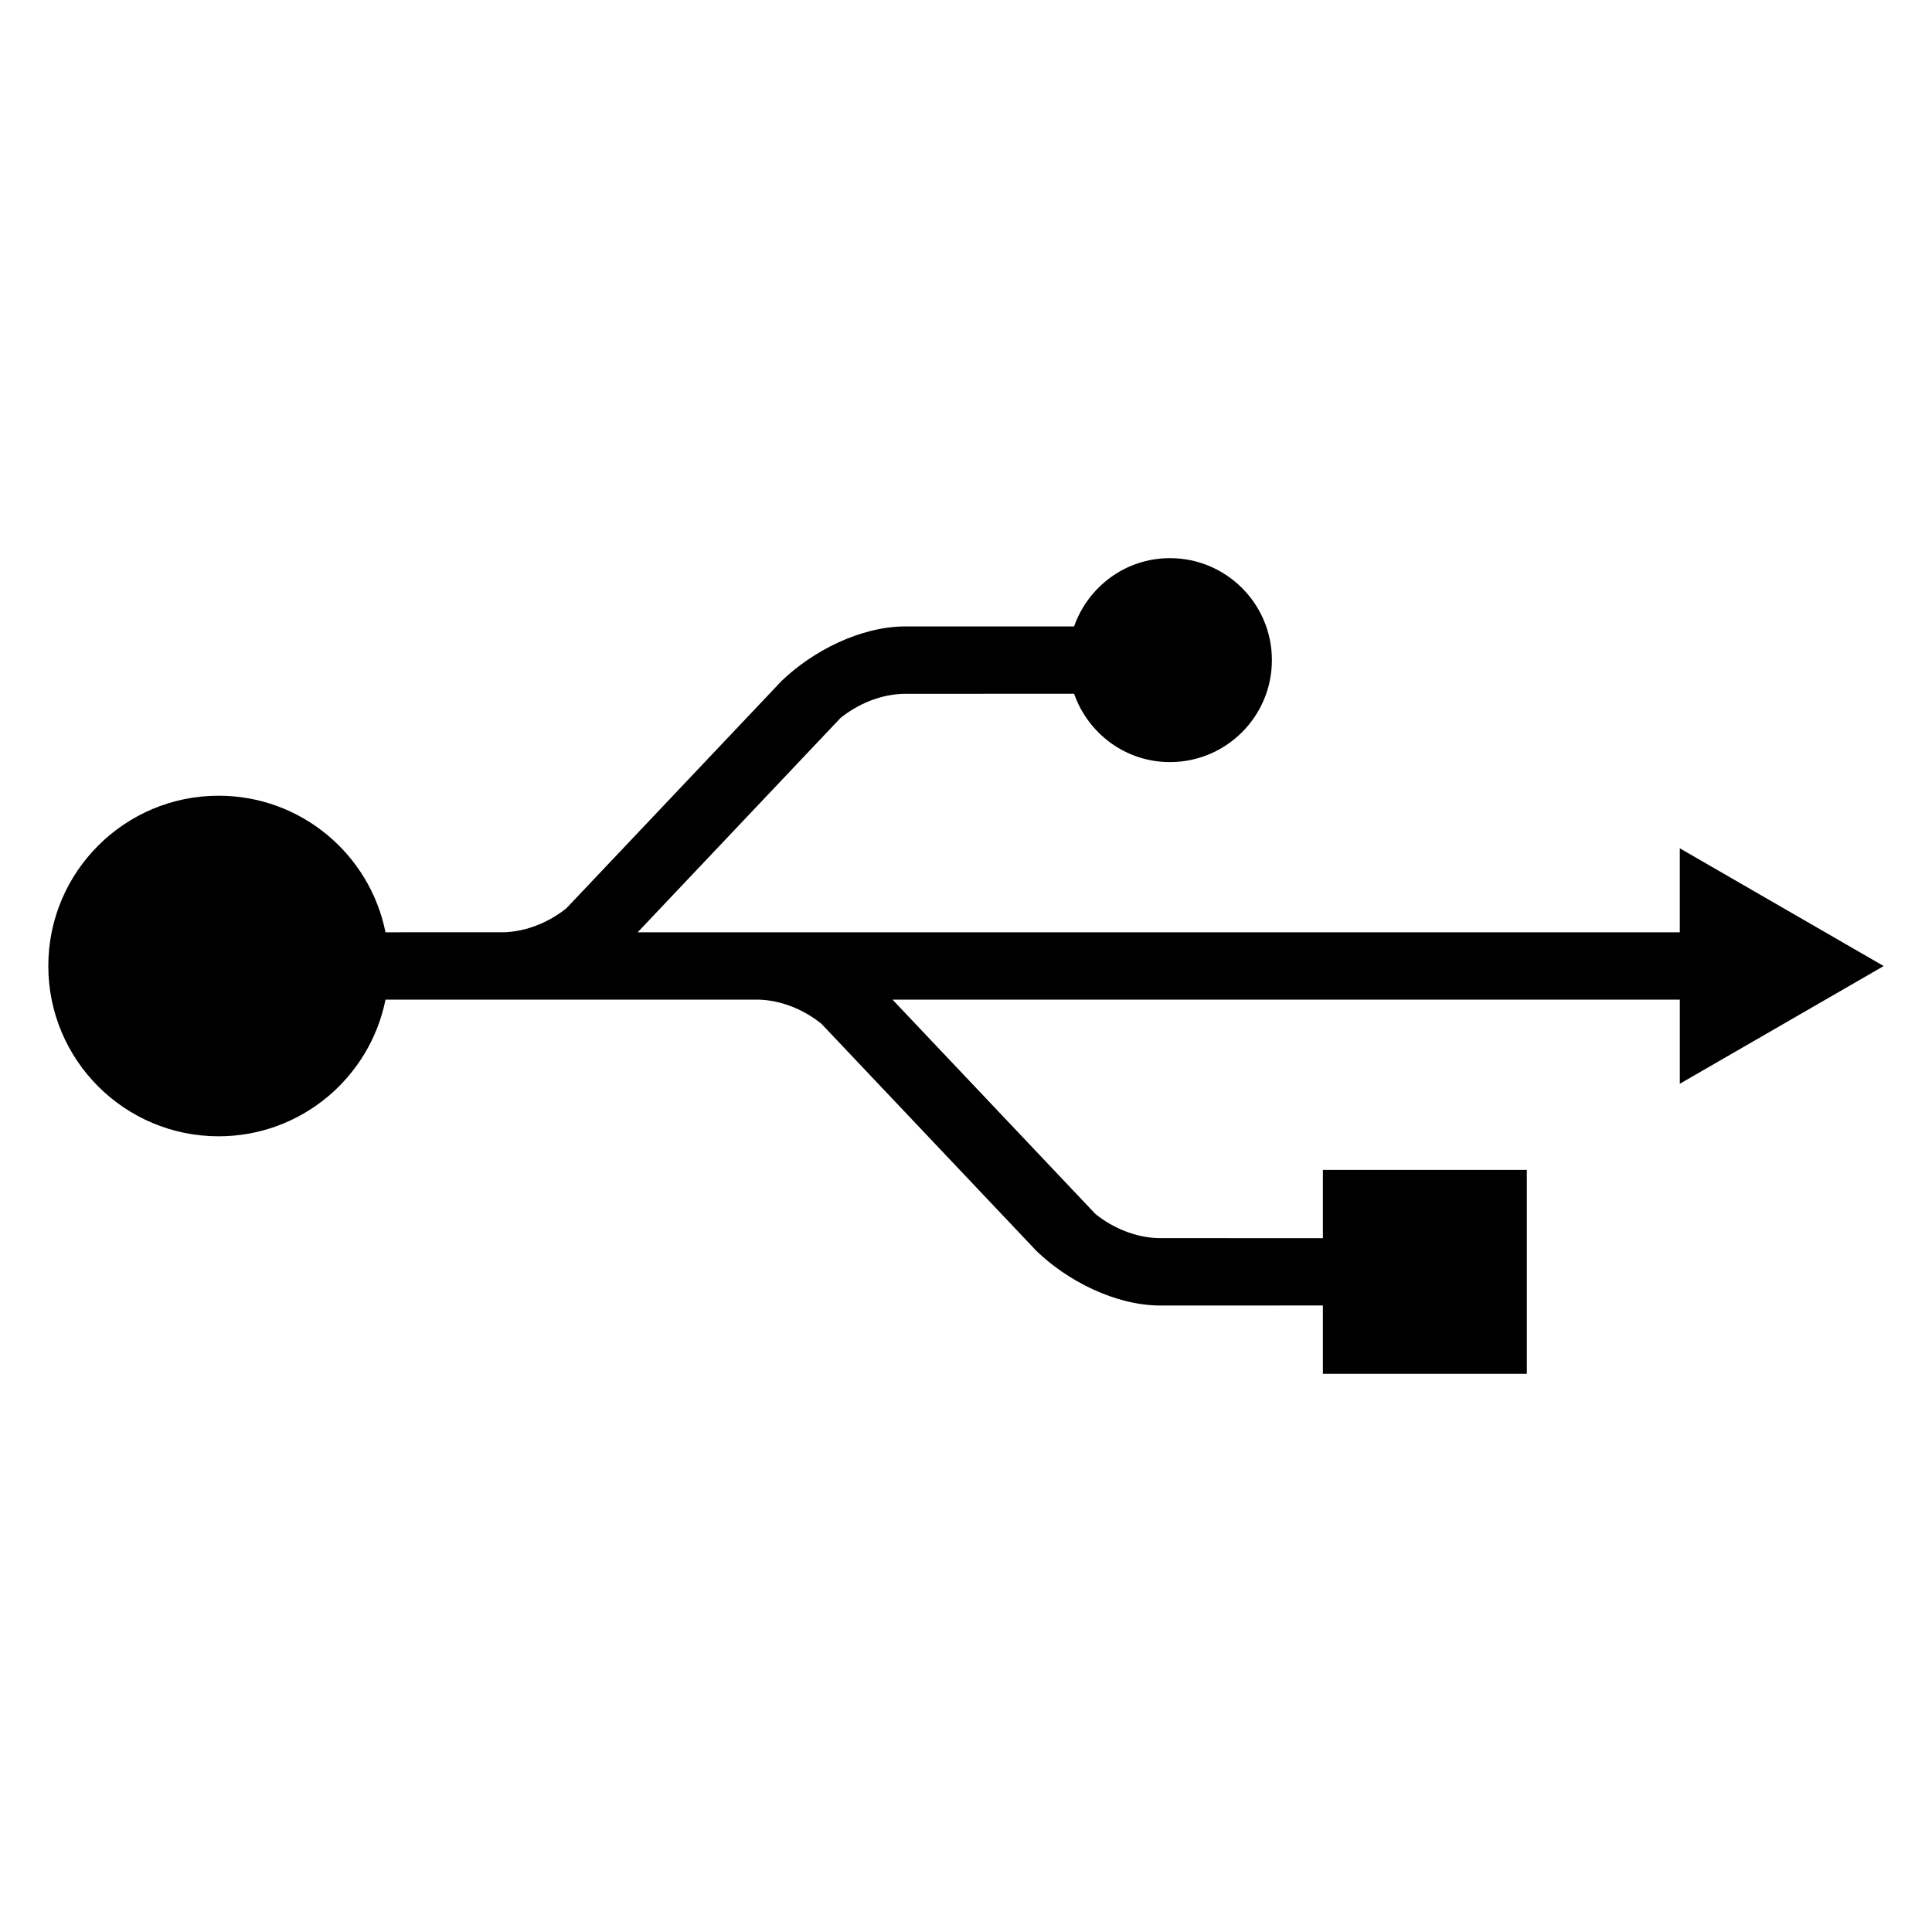 <?xml version="1.0" encoding="utf-8"?>
<!-- Generator: Adobe Illustrator 15.1.0, SVG Export Plug-In . SVG Version: 6.00 Build 0)  -->
<!DOCTYPE svg PUBLIC "-//W3C//DTD SVG 1.1//EN" "http://www.w3.org/Graphics/SVG/1.1/DTD/svg11.dtd">
<svg version="1.1" id="Layer_1" xmlns:svg="http://www.w3.org/2000/svg"
	 xmlns="http://www.w3.org/2000/svg" xmlns:xlink="http://www.w3.org/1999/xlink" x="0px" y="0px" width="283.465px"
	 height="283.465px" viewBox="0 0 283.465 283.465" enable-background="new 0 0 283.465 283.465" xml:space="preserve">
<path id="path1334" d="M276.378,141.739l-29.916-17.275v12.323H93.559l29.772-31.454c2.533-2.031,5.848-3.456,9.258-3.534
	c13.797,0,21.988-0.004,25.004-0.01c2.045,5.823,7.535,10.027,14.063,10.027c8.258,0,14.959-6.701,14.959-14.962
	c0-8.264-6.699-14.962-14.959-14.962c-6.527,0-12.018,4.201-14.063,10.02l-24.711-0.004c-6.696,0-13.715,3.674-18.181,7.981
	c0.121-0.128,0.248-0.264-0.008,0.003c-0.095,0.106-31.587,33.368-31.587,33.368c-2.527,2.028-5.842,3.444-9.25,3.525H56.56
	c-2.293-11.427-12.383-20.036-24.487-20.036c-13.801,0-24.985,11.187-24.985,24.982c0,13.801,11.186,24.987,24.985,24.987
	c12.106,0,22.197-8.616,24.49-20.053h16.993c0.044,0,0.088,0.002,0.133,0h37.588c3.4,0.087,6.71,1.505,9.234,3.534
	c0,0,31.486,33.26,31.584,33.367c0.252,0.268,0.125,0.129,0.002,0.002c4.467,4.309,11.486,7.979,18.186,7.979l23.814-0.006v10.031
	h29.922v-29.92h-29.922v10.018c0,0-6.272-0.012-24.105-0.012c-3.41-0.078-6.729-1.502-9.263-3.533l-29.778-31.459h115.512v12.344
	L276.378,141.739z"/>
</svg>
